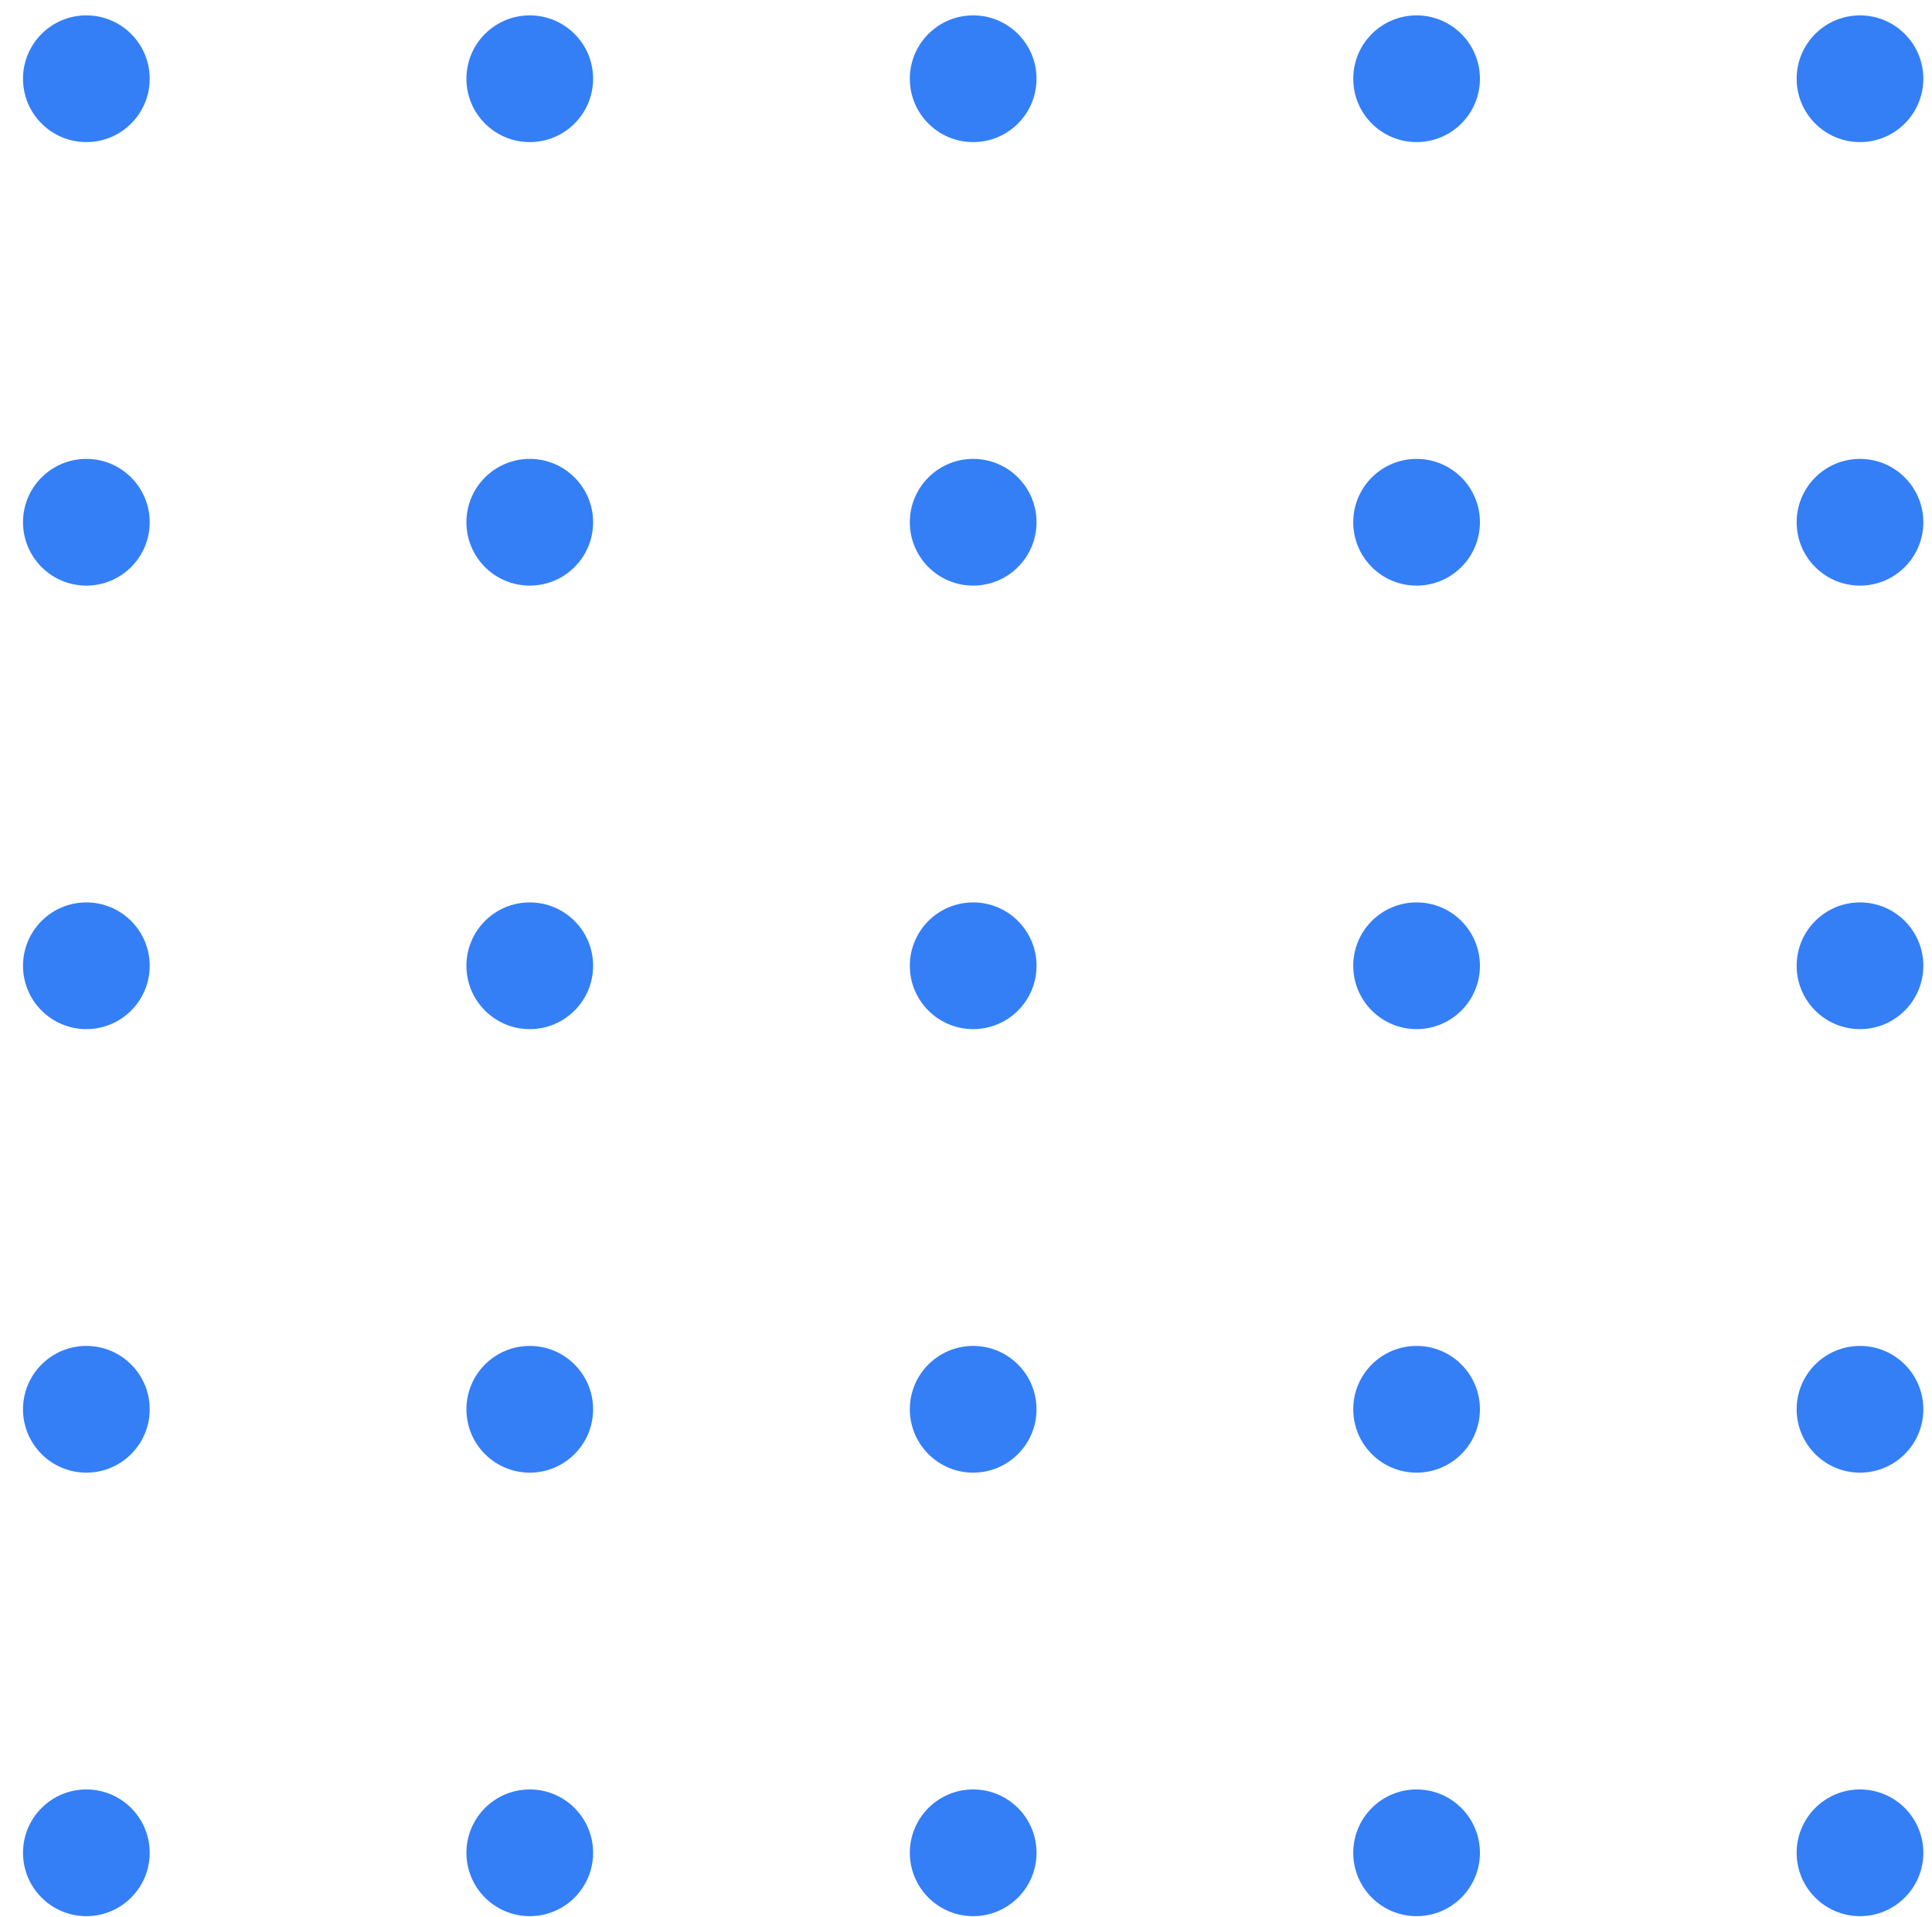 <svg width="122" height="121" viewBox="0 0 122 121" fill="none" xmlns="http://www.w3.org/2000/svg">
<g clip-path="url(#clip0_152_1708)">
<path d="M5.453 8.971C7.662 8.971 9.453 7.18 9.453 4.971C9.453 2.762 7.662 0.971 5.453 0.971C3.244 0.971 1.453 2.762 1.453 4.971C1.453 7.18 3.244 8.971 5.453 8.971Z" fill="#347FF6"/>
<path d="M33.453 8.971C35.662 8.971 37.453 7.18 37.453 4.971C37.453 2.762 35.662 0.971 33.453 0.971C31.244 0.971 29.453 2.762 29.453 4.971C29.453 7.18 31.244 8.971 33.453 8.971Z" fill="#347FF6"/>
<path d="M61.453 8.971C63.662 8.971 65.453 7.18 65.453 4.971C65.453 2.762 63.662 0.971 61.453 0.971C59.244 0.971 57.453 2.762 57.453 4.971C57.453 7.18 59.244 8.971 61.453 8.971Z" fill="#347FF6"/>
<path d="M89.453 8.971C91.662 8.971 93.453 7.18 93.453 4.971C93.453 2.762 91.662 0.971 89.453 0.971C87.244 0.971 85.453 2.762 85.453 4.971C85.453 7.18 87.244 8.971 89.453 8.971Z" fill="#347FF6"/>
<path d="M117.453 8.971C119.662 8.971 121.453 7.18 121.453 4.971C121.453 2.762 119.662 0.971 117.453 0.971C115.244 0.971 113.453 2.762 113.453 4.971C113.453 7.18 115.244 8.971 117.453 8.971Z" fill="#347FF6"/>
<path d="M5.453 36.971C7.662 36.971 9.453 35.18 9.453 32.971C9.453 30.762 7.662 28.971 5.453 28.971C3.244 28.971 1.453 30.762 1.453 32.971C1.453 35.18 3.244 36.971 5.453 36.971Z" fill="#347FF6"/>
<path d="M33.453 36.971C35.662 36.971 37.453 35.18 37.453 32.971C37.453 30.762 35.662 28.971 33.453 28.971C31.244 28.971 29.453 30.762 29.453 32.971C29.453 35.18 31.244 36.971 33.453 36.971Z" fill="#347FF6"/>
<path d="M61.453 36.971C63.662 36.971 65.453 35.18 65.453 32.971C65.453 30.762 63.662 28.971 61.453 28.971C59.244 28.971 57.453 30.762 57.453 32.971C57.453 35.18 59.244 36.971 61.453 36.971Z" fill="#347FF6"/>
<path d="M89.453 36.971C91.662 36.971 93.453 35.18 93.453 32.971C93.453 30.762 91.662 28.971 89.453 28.971C87.244 28.971 85.453 30.762 85.453 32.971C85.453 35.18 87.244 36.971 89.453 36.971Z" fill="#347FF6"/>
<path d="M117.453 36.971C119.662 36.971 121.453 35.18 121.453 32.971C121.453 30.762 119.662 28.971 117.453 28.971C115.244 28.971 113.453 30.762 113.453 32.971C113.453 35.18 115.244 36.971 117.453 36.971Z" fill="#347FF6"/>
<path d="M5.453 64.971C7.662 64.971 9.453 63.18 9.453 60.971C9.453 58.762 7.662 56.971 5.453 56.971C3.244 56.971 1.453 58.762 1.453 60.971C1.453 63.18 3.244 64.971 5.453 64.971Z" fill="#347FF6"/>
<path d="M33.453 64.971C35.662 64.971 37.453 63.18 37.453 60.971C37.453 58.762 35.662 56.971 33.453 56.971C31.244 56.971 29.453 58.762 29.453 60.971C29.453 63.18 31.244 64.971 33.453 64.971Z" fill="#347FF6"/>
<path d="M61.453 64.971C63.662 64.971 65.453 63.18 65.453 60.971C65.453 58.762 63.662 56.971 61.453 56.971C59.244 56.971 57.453 58.762 57.453 60.971C57.453 63.18 59.244 64.971 61.453 64.971Z" fill="#347FF6"/>
<path d="M89.453 64.971C91.662 64.971 93.453 63.18 93.453 60.971C93.453 58.762 91.662 56.971 89.453 56.971C87.244 56.971 85.453 58.762 85.453 60.971C85.453 63.18 87.244 64.971 89.453 64.971Z" fill="#347FF6"/>
<path d="M117.453 64.971C119.662 64.971 121.453 63.18 121.453 60.971C121.453 58.762 119.662 56.971 117.453 56.971C115.244 56.971 113.453 58.762 113.453 60.971C113.453 63.18 115.244 64.971 117.453 64.971Z" fill="#347FF6"/>
<path d="M5.453 92.971C7.662 92.971 9.453 91.18 9.453 88.971C9.453 86.762 7.662 84.971 5.453 84.971C3.244 84.971 1.453 86.762 1.453 88.971C1.453 91.18 3.244 92.971 5.453 92.971Z" fill="#347FF6"/>
<path d="M33.453 92.971C35.662 92.971 37.453 91.18 37.453 88.971C37.453 86.762 35.662 84.971 33.453 84.971C31.244 84.971 29.453 86.762 29.453 88.971C29.453 91.18 31.244 92.971 33.453 92.971Z" fill="#347FF6"/>
<path d="M61.453 92.971C63.662 92.971 65.453 91.18 65.453 88.971C65.453 86.762 63.662 84.971 61.453 84.971C59.244 84.971 57.453 86.762 57.453 88.971C57.453 91.18 59.244 92.971 61.453 92.971Z" fill="#347FF6"/>
<path d="M89.453 92.971C91.662 92.971 93.453 91.18 93.453 88.971C93.453 86.762 91.662 84.971 89.453 84.971C87.244 84.971 85.453 86.762 85.453 88.971C85.453 91.18 87.244 92.971 89.453 92.971Z" fill="#347FF6"/>
<path d="M117.453 92.971C119.662 92.971 121.453 91.18 121.453 88.971C121.453 86.762 119.662 84.971 117.453 84.971C115.244 84.971 113.453 86.762 113.453 88.971C113.453 91.18 115.244 92.971 117.453 92.971Z" fill="#347FF6"/>
<path d="M5.453 120.971C7.662 120.971 9.453 119.18 9.453 116.971C9.453 114.762 7.662 112.971 5.453 112.971C3.244 112.971 1.453 114.762 1.453 116.971C1.453 119.18 3.244 120.971 5.453 120.971Z" fill="#347FF6"/>
<path d="M33.453 120.971C35.662 120.971 37.453 119.18 37.453 116.971C37.453 114.762 35.662 112.971 33.453 112.971C31.244 112.971 29.453 114.762 29.453 116.971C29.453 119.18 31.244 120.971 33.453 120.971Z" fill="#347FF6"/>
<path d="M61.453 120.971C63.662 120.971 65.453 119.18 65.453 116.971C65.453 114.762 63.662 112.971 61.453 112.971C59.244 112.971 57.453 114.762 57.453 116.971C57.453 119.18 59.244 120.971 61.453 120.971Z" fill="#347FF6"/>
<path d="M89.453 120.971C91.662 120.971 93.453 119.18 93.453 116.971C93.453 114.762 91.662 112.971 89.453 112.971C87.244 112.971 85.453 114.762 85.453 116.971C85.453 119.18 87.244 120.971 89.453 120.971Z" fill="#347FF6"/>
<path d="M117.453 120.971C119.662 120.971 121.453 119.18 121.453 116.971C121.453 114.762 119.662 112.971 117.453 112.971C115.244 112.971 113.453 114.762 113.453 116.971C113.453 119.18 115.244 120.971 117.453 120.971Z" fill="#347FF6"/>
</g>
<defs>
<clipPath id="clip0_152_1708">
<rect width="120" height="120" fill="white" transform="translate(1.453 0.971)"/>
</clipPath>
</defs>
</svg>
